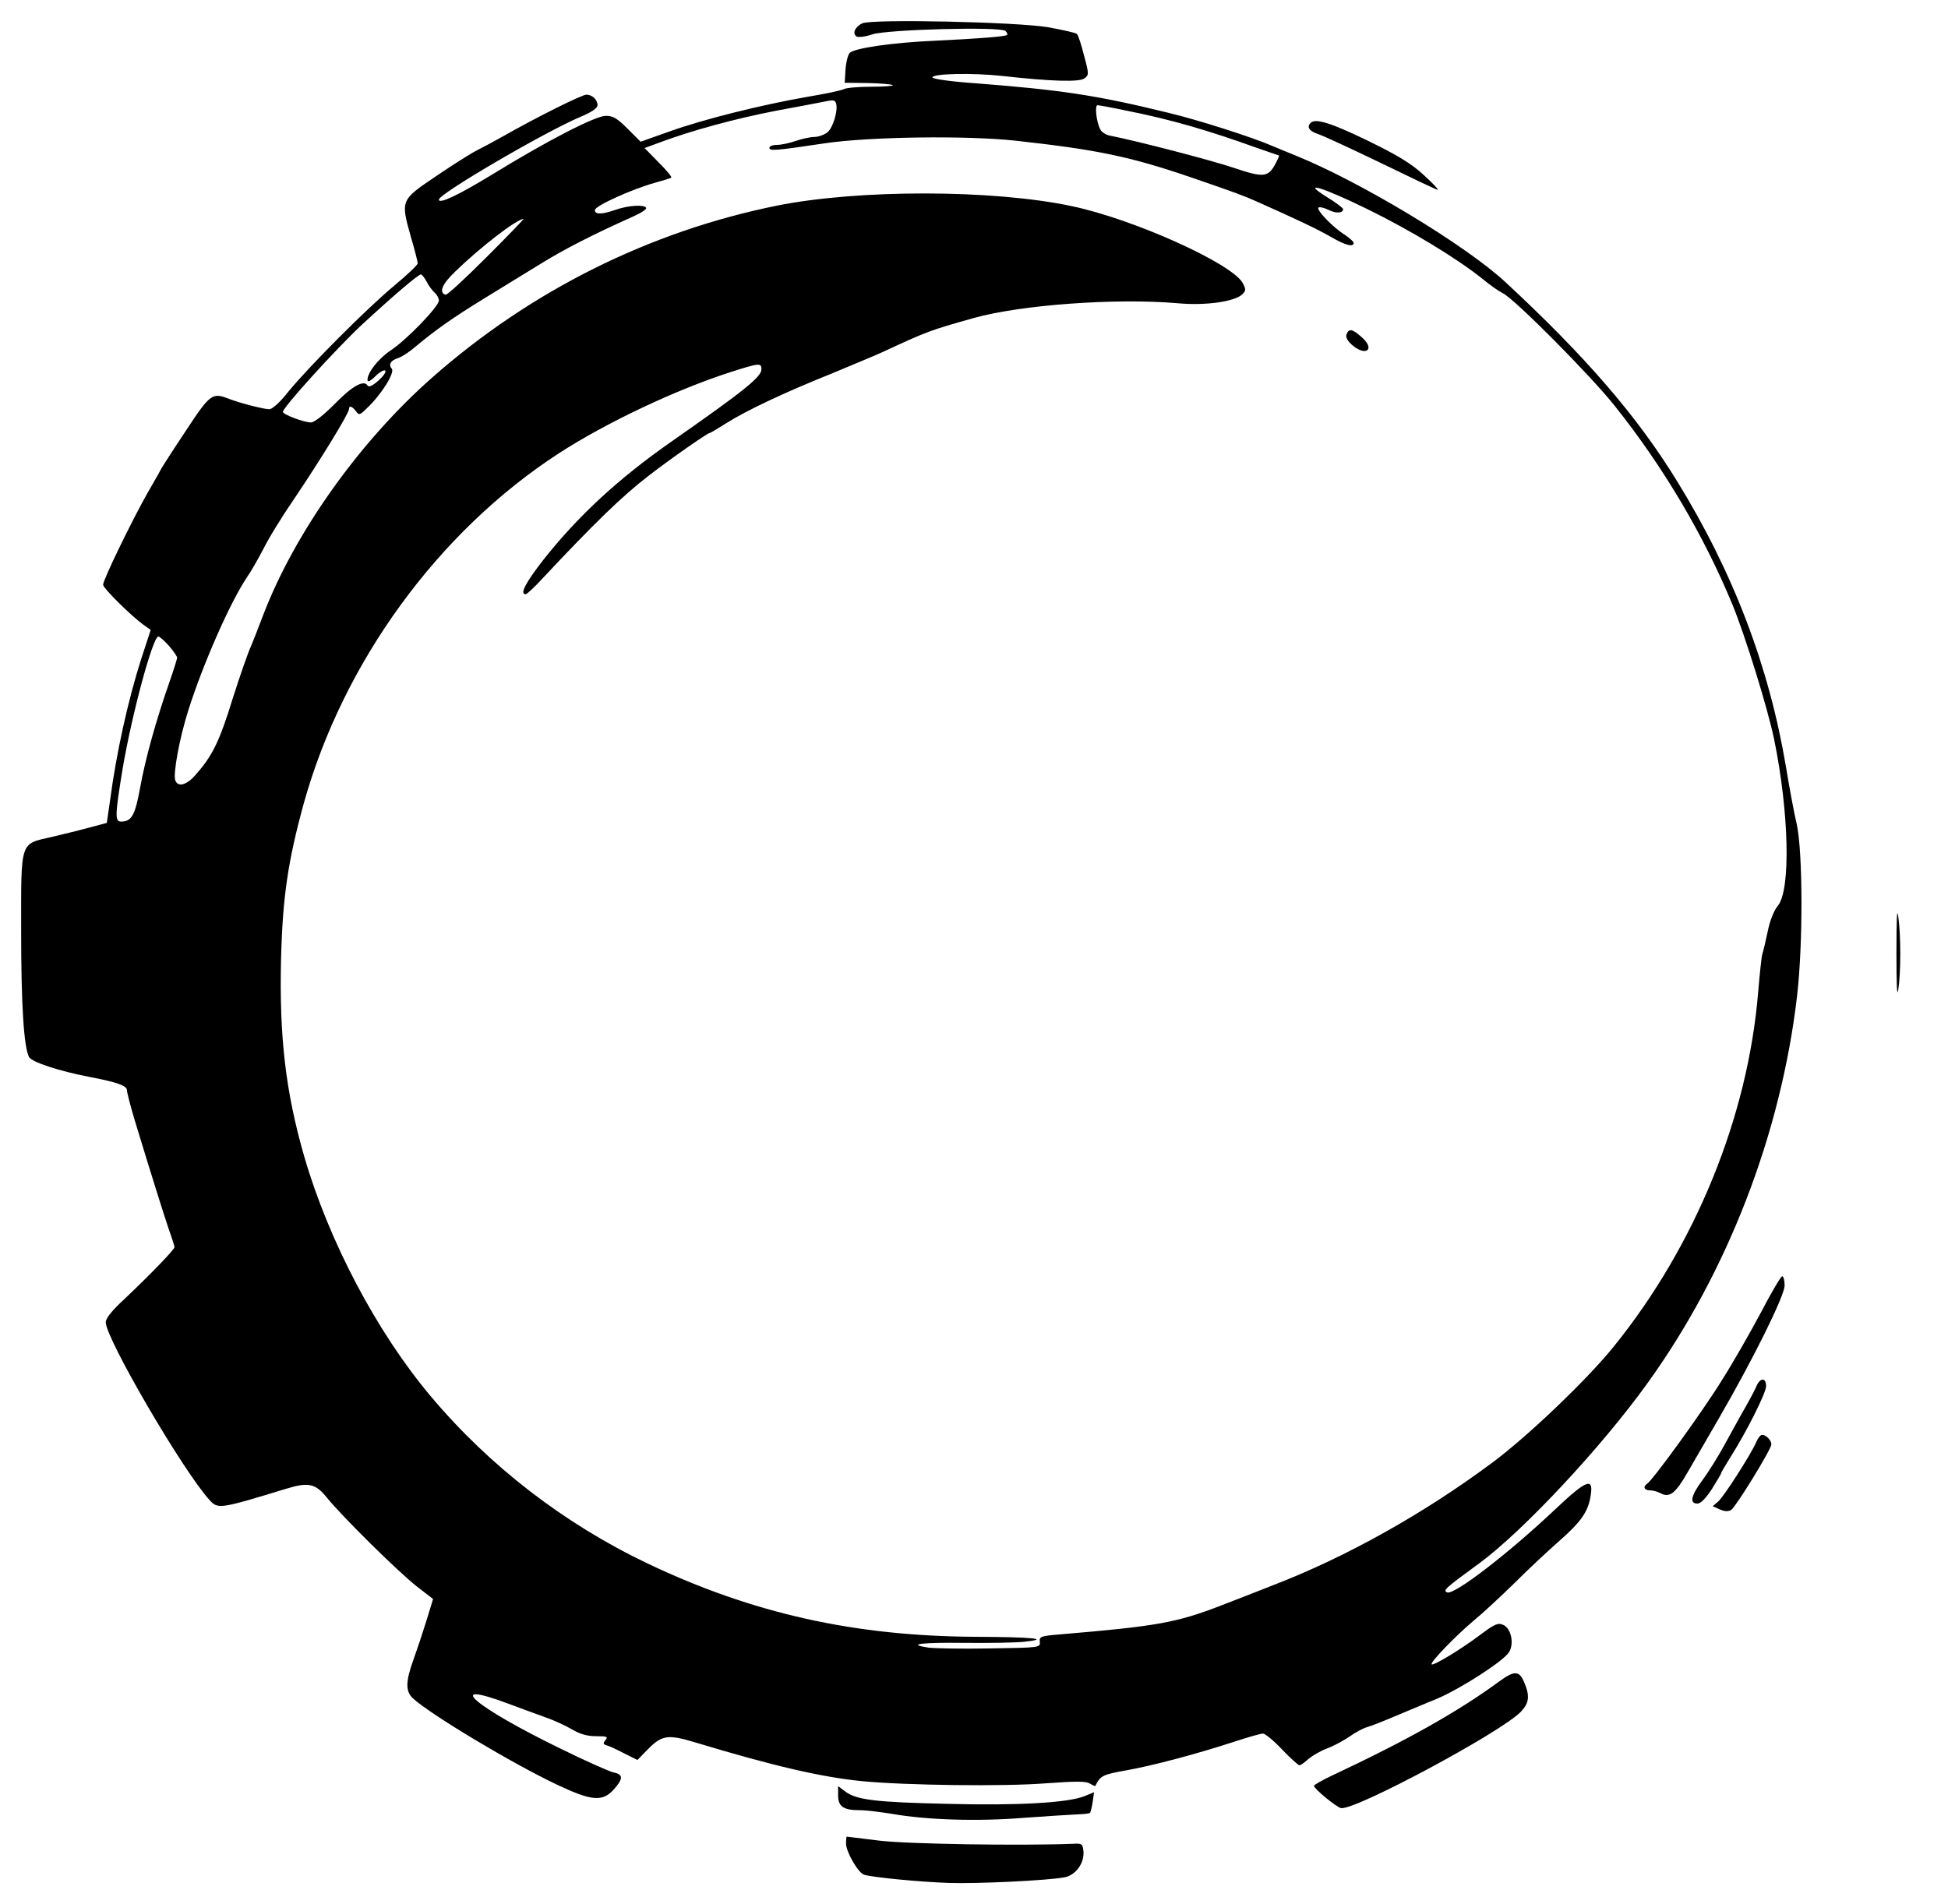 <?xml version="1.0" encoding="utf-8"?>
<!-- Generator: Adobe Illustrator 25.4.1, SVG Export Plug-In . SVG Version: 6.00 Build 0)  -->
<svg version="1.1" id="Layer_1" xmlns="http://www.w3.org/2000/svg" xmlns:xlink="http://www.w3.org/1999/xlink" x="0px" y="0px"
	 viewBox="0 0 736.8 720.4" style="enable-background:new 0 0 736.8 720.4;" xml:space="preserve">
<g transform="translate(0,908) scale(0.1,-0.1)">
	<g>
		<path d="M3262,8991.9c-27-12-40-39-22-50c6-4,33-1,59,8c58,19,487,30,504,13c6-6,9-13,6-15c-5-6-105-14-274-22
			c-160-7-303-28-321-46c-7-7-14-35-16-63l-3-50l88-1c48-1,91-5,94-8c4-3-33-6-81-6s-95-4-104-9s-71-18-137-29
			c-173-30-394-85-522-131l-110-39l-49,49c-39,39-55,49-82,49c-40,0-222-94-432-223c-128-78-200-112-200-94c0,22,401,256,533,312
			c44,18,67,34,67,45c0,21-20,40-42,40c-17,0-188-85-318-159c-30-17-73-40-95-51s-92-55-155-98c-135-91-135-90-96-230
			c15-50,26-95,26-100c0-6-39-43-87-83c-105-87-324-307-401-401c-31-40-62-68-73-68c-21,0-111,23-152,39c-65,25-71,21-167-125
			c-50-75-90-138-90-139s-23-42-51-90c-58-102-169-330-169-349c0-13,104-116,152-151l28-20l-36-110c-49-153-94-356-117-530l-13-90
			l-64-17c-36-10-101-26-144-36c-122-28-116-10-116-357c0-277,10-438,30-476c11-19,114-53,229-75c104-20,141-33,141-50
			c0-8,13-58,29-112c65-214,111-360,130-416c12-33,21-62,21-66c0-9-91-103-187-194c-49-45-73-75-73-90c0-62,295-567,393-673
			c31-35,40-33,289,43c85,26,111,20,154-33c58-72,271-282,340-336l62-48l-25-82c-14-45-36-111-49-147c-30-83-31-120-2-147
			c68-62,375-246,546-327c129-61,171-65,213-18c37,41,37,58-1,65c-16,4-107,44-202,91c-324,158-444,262-198,170c52-19,118-44,147-54
			c29-10,72-30,96-44c30-18,58-26,92-26c41,0,46-2,35-15c-10-12-9-16,6-20c11-3,40-17,67-31l48-24l38,39c54,55,76,59,179,28
			c298-90,480-132,632-147c164-16,540-21,699-8c112,8,148,8,163-1c11-7,21-11,21-9c19,39,28,43,118,59c101,18,270,63,413,110
			c49,16,95,29,103,29s41-27,72-60c32-33,61-60,66-60s20,11,34,24c15,12,46,31,71,40s63,30,85,45c22,16,51,31,65,35s61,22,105,41
			c44,18,116,49,161,67c89,38,249,141,271,175c21,32,9,91-21,104c-20,9-32,4-88-38c-70-53-177-118-183-111c-7,7,94,111,160,166
			c33,27,103,92,155,143c52,52,127,122,167,157c80,70,108,109,118,164c15,80-10,72-132-43c-179-169-382-325-409-315
			c-18,7-9,15,121,110c166,122,463,440,636,681c303,420,505,944,566,1464c23,197,22,545-1,651c-10,41-28,139-41,218
			c-64,380-199,735-413,1082c-150,244-344,469-648,751c-151,140-549,380-794,479c-30,12-68,28-85,35c-75,33-281,99-394,126
			c-268,66-406,87-729,112c-89,6-163,16-165,22c-3,15,152,18,263,6c187-21,294-24,312-9c17,12,17,17-2,87c-10,40-22,77-27,81
			c-4,4-53,15-108,25C3848,8996.9,3302,9008.9,3262,8991.9z M3162,8689.9c9-26-11-93-32-110c-12-10-35-18-50-18s-47-7-70-15
			s-55-15-71-15s-29-5-29-11c0-13,22-11,210,17c168,25,535,30,720,10c309-34,435-60,668-140c163-56,196-68,247-91
			c155-69,228-104,277-132c56-33,88-41,88-24c0,5-15,18-32,30c-45,27-112,97-101,104c5,3,22-1,38-9c28-14,55-13,55,3
			c0,4-26,24-57,43c-107,66-27,43,149-43c165-81,340-187,438-266c25-21,58-44,74-52c45-22,332-311,424-427c184-231,337-490,445-752
			c48-117,132-388,157-507c57-277,64-573,14-632c-14-17-30-56-38-97c-8-38-17-76-20-84s-10-73-16-145c-39-473-238-960-547-1342
			c-101-125-323-337-457-437c-259-193-552-357-826-463c-63-25-153-60-200-78c-170-66-244-79-612-110c-72-6-77-8-75-28
			c2-22,0-22-188-25c-104-2-209,0-233,3c-86,13-29,20,140,18c95-1,194,1,221,4c102,11,37,18-181,19c-459,2-845,88-1242,277
			c-315,150-598,368-820,632c-204,242-386,587-479,907c-71,246-95,455-88,748c6,235,26,370,86,589c149,534,508,1028,966,1325
			c178,115,439,239,650,307c107,34,115,35,115,10c0-29-65-81-344-276c-197-138-348-277-481-445c-67-86-90-130-67-130
			c5,0,35,28,67,63c192,205,299,309,398,385c77,60,223,162,231,162c3,0,31,17,63,37c72,46,219,116,399,188c76,32,164,68,194,82
			c170,79,177,81,343,128c179,50,537,76,770,56c107-10,218,6,246,34c14,14,14,18,1,43c-42,74-412,241-645,290c-300,64-809,64-1117,2
			c-480-97-930-321-1303-650c-275-242-521-588-640-900c-20-52-40-104-45-115c-11-23-42-112-70-200c-50-162-76-216-141-289
			c-33-38-66-47-76-20c-9,24,16,160,49,264c57,180,160,412,222,504c15,21,42,69,62,107c19,39,72,125,118,192c94,139,206,321,206,337
			c0,15,11,12,26-7c12-17,15-16,43,12c54,51,105,133,93,148c-14,16-4,32,25,41c13,4,42,23,65,43c73,61,139,108,253,178
			c61,37,157,97,215,132c93,58,205,115,357,183c29,13,50,27,47,32c-8,13-67,9-114-7c-53-19-80-19-80-2c0,16,137,78,225,103
			c33,9,62,18,64,20c3,3-19,29-48,58l-53,54l57,21c120,45,285,90,440,120c88,16,169,32,180,34C3151,8702.9,3158,8701.9,3162,8689.9z
			 M4263,8660.9c162-32,307-74,487-139c47-16,86-30,88-30c1,0-4-13-13-30c-28-53-45-55-158-17c-85,29-371,103-469,122
			c-15,3-31,13-36,23c-15,27-22,92-11,92C4157,8681.9,4207,8672.9,4263,8660.9z M1840,8106.9c-80-80-149-144-155-142
			c-26,9-13,40,37,88c97,94,230,196,258,199C1983,8251.9,1920,8186.9,1840,8106.9z M1614,8013.9c8-16,22-34,30-41c9-8,16-21,16-30
			c0-22-121-148-183-189c-46-31-87-83-87-111c0-10,11-5,30,14c16,16,33,25,37,21c5-4-7-21-26-38c-23-20-36-26-41-18
			c-14,22-58-2-125-71c-41-41-76-69-89-69c-26,0-106,30-106,40c0,17,199,236,297,328c120,111,214,191,225,192
			C1596,8041.9,1606,8028.9,1614,8013.9z M639,6636.9c17-20,31-40,31-45c0-4-13-46-29-92c-50-142-92-293-111-400
			c-19-104-32-128-72-128c-24,0-23,24,6,201c35,206,114,499,135,499C604,6671.9,622,6655.9,639,6636.9z"/>
	</g>
	<g>
		<path d="M5093,7814.9c-4-10,3-24,21-40c52-45,89-17,37,29C5115,7835.9,5102,7838.9,5093,7814.9z"/>
	</g>
	<g>
		<path d="M4957,8614.9c-16-16-4-32,31-43c20-7,128-57,240-111c111-54,205-99,210-99c4,1-20,26-53,56c-45,42-97,74-212,130
			C5035,8614.9,4975,8633.9,4957,8614.9z"/>
	</g>
	<g>
		<path d="M7173,5476.9c0-127,2-173,7-140c10,63,10,203,0,275C7175,5648.9,7173,5605.9,7173,5476.9z"/>
	</g>
	<g>
		<path d="M6661,4115.9c-40-75-106-191-148-257c-72-117-262-379-283-392c-17-11-11-25,11-25c11,0,29-5,40-11c34-18,56-1,102,79
			c24,42,77,133,117,202c131,226,250,466,250,505c0,19-4,35-9,35S6700,4190.9,6661,4115.9z"/>
	</g>
	<g>
		<path d="M6643,3834.9c-7-16-25-50-41-78c-16-27-49-88-75-135c-25-47-64-109-86-139c-45-60-52-91-21-91c13,0,31,19,55,55
			c19,31,35,57,35,60s15,28,33,57c64,101,137,247,137,272C6680,3869.9,6657,3868.9,6643,3834.9z"/>
	</g>
	<g>
		<path d="M6643,3624.9c-21-48-123-207-144-225l-21-18l27-12c18-8,31-9,43-2c18,12,152,230,152,248c0,15-20,36-35,36
			C6659,3651.9,6649,3639.9,6643,3624.9z"/>
	</g>
	<g>
		<path d="M5669,2717.9c-154-113-346-221-631-355c-38-18-68-35-68-39c0-11,84-80,102-84c50-11,608,288,681,365c31,33,34,59,12,111
			C5746,2760.9,5728,2760.9,5669,2717.9z"/>
	</g>
	<g>
		<path d="M3170,2287.9c0-42,20-56,82-56c24,0,79-7,123-14c130-23,325-29,495-15c85,6,176,12,202,13c25,1,48,3,51,6c2,3,7,22,10,42
			l5,36l-34-14c-61-26-254-37-519-30c-273,6-345,15-387,46l-28,21V2287.9z"/>
	</g>
	<g>
		<path d="M3200,2105.9c0-32,46-111,68-118c32-10,206-27,317-31s376,9,441,21c43,8,76,54,72,99c-3,27-6,30-38,28
			c-198-8-632-1-735,12c-66,8-121,15-122,15C3201,2131.9,3200,2119.9,3200,2105.9z"/>
	</g>
</g>
</svg>
